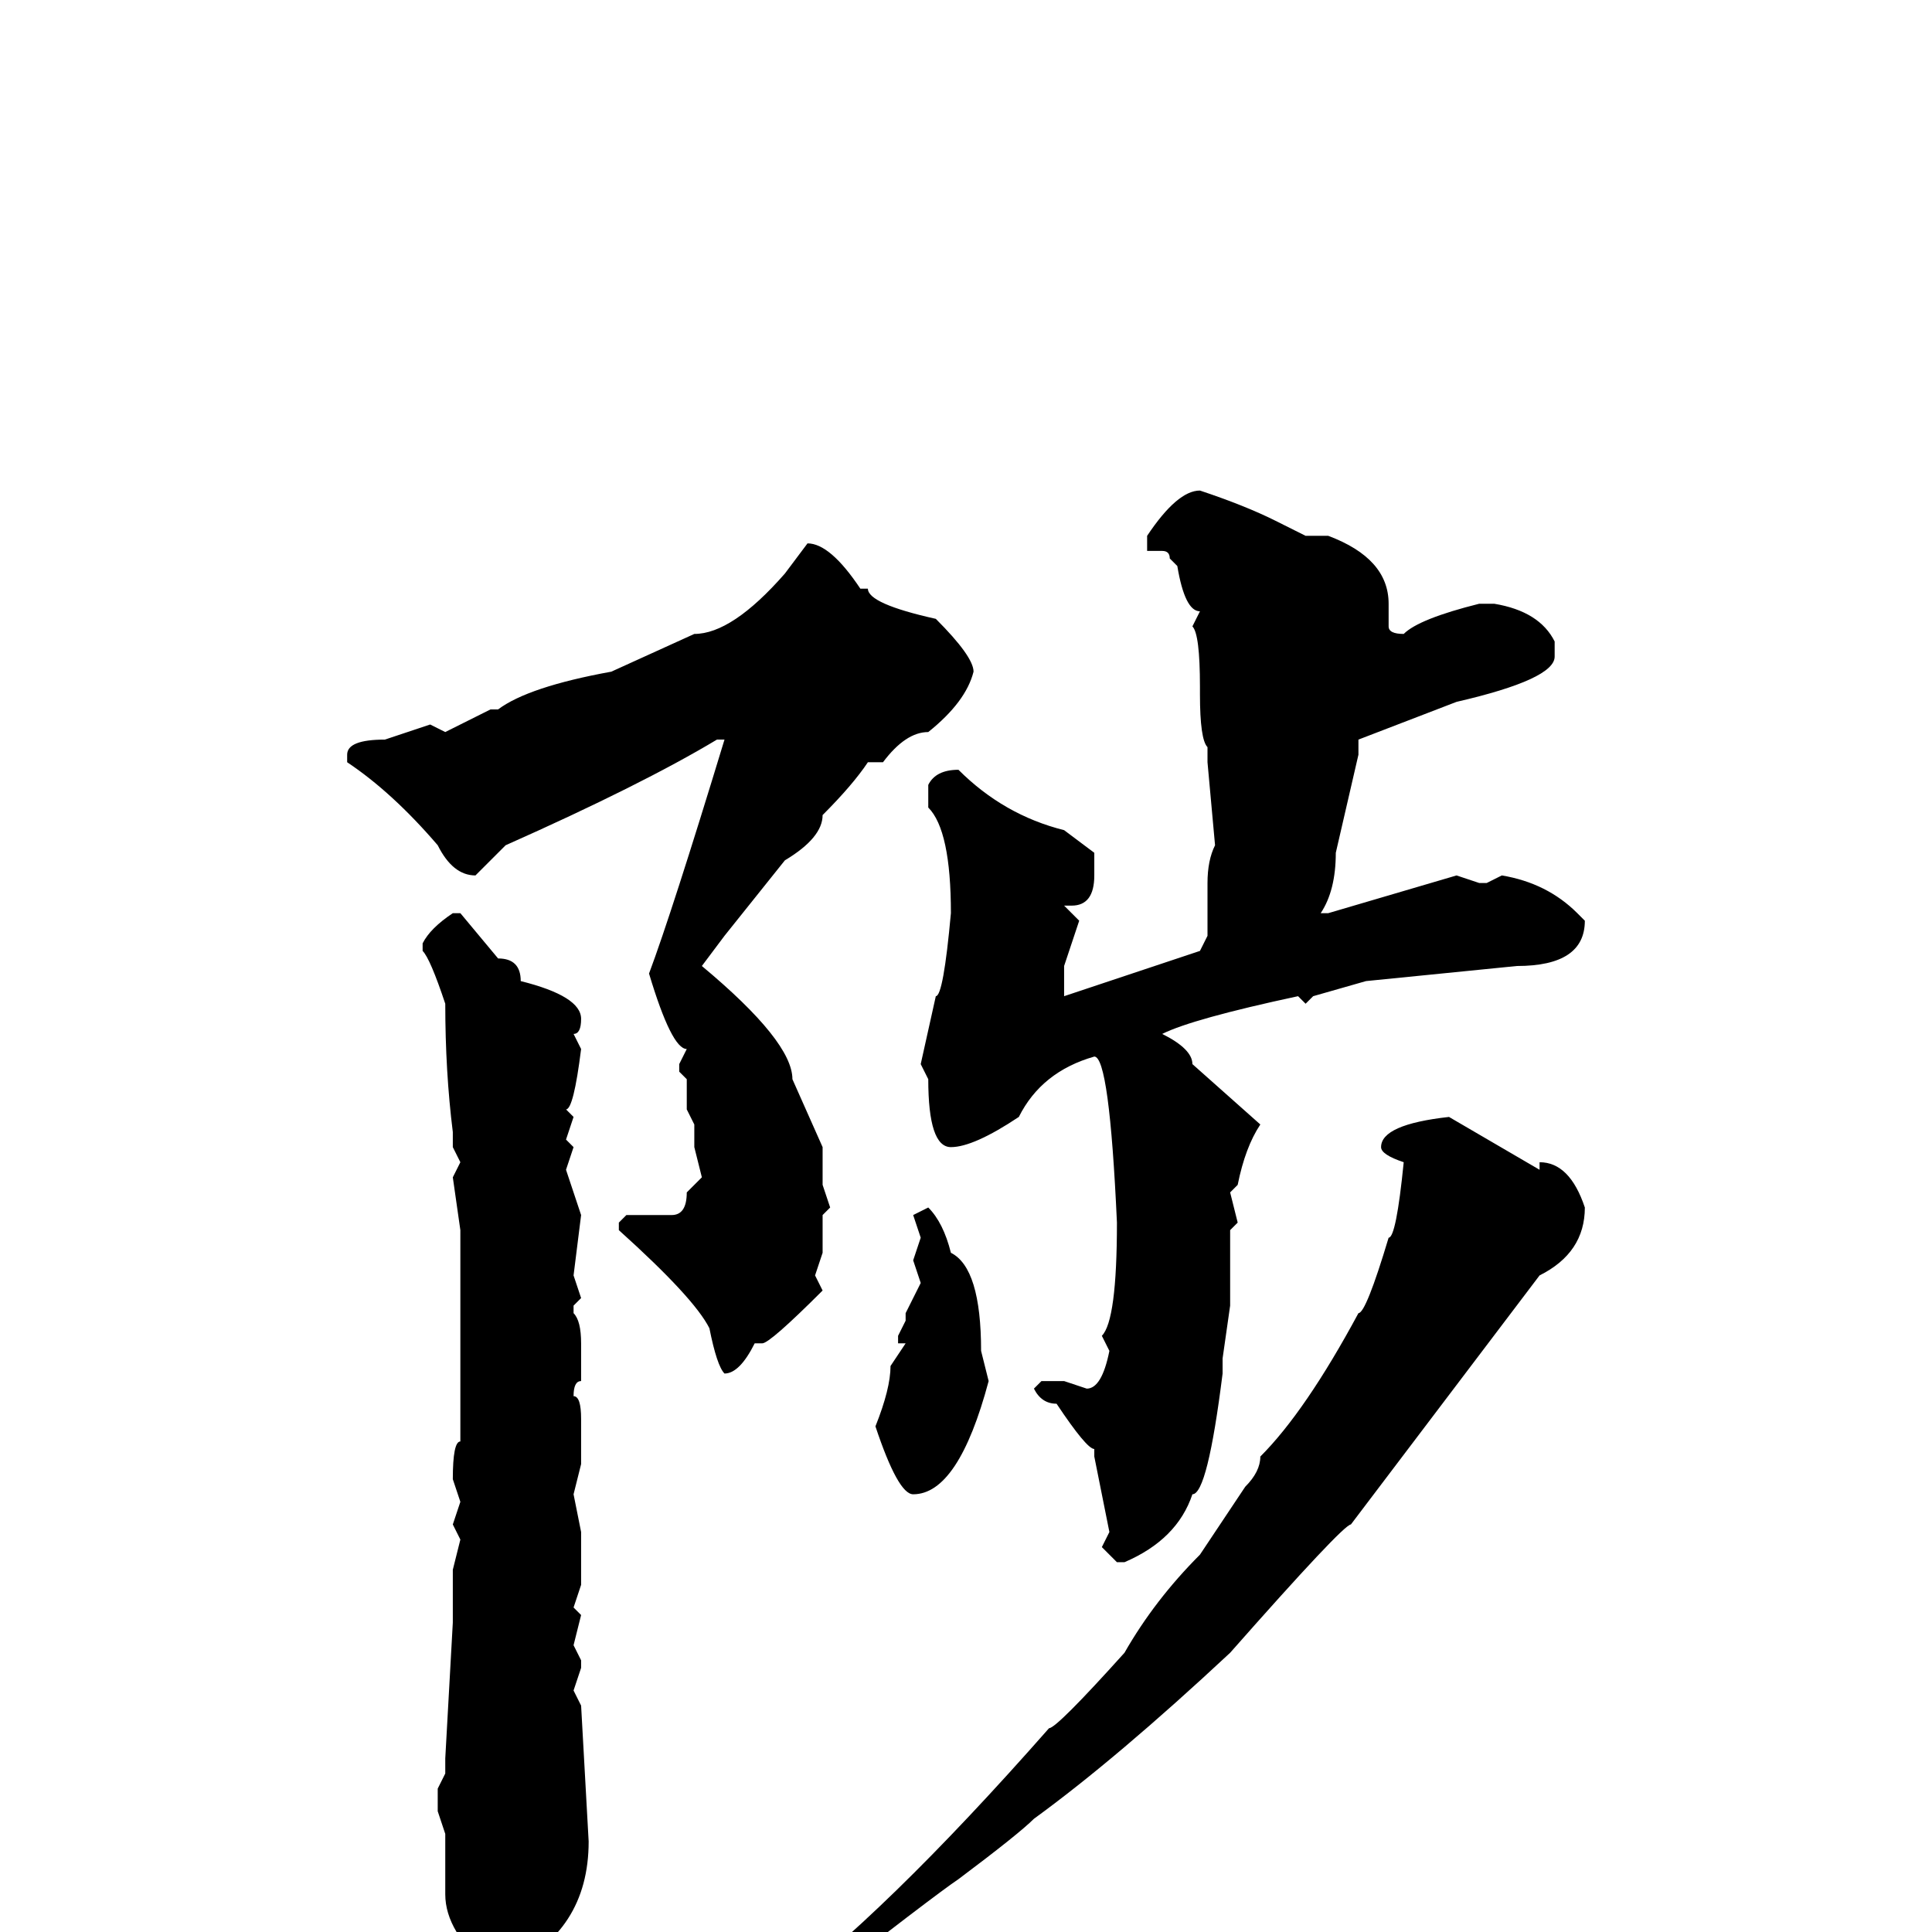 <svg xmlns="http://www.w3.org/2000/svg" viewBox="0 -256 256 256">
	<path fill="#000000" d="M159 -191Q165 -189 169 -187L173 -185H176Q184 -182 184 -176V-173Q184 -172 186 -172Q188 -174 196 -176H198Q204 -175 206 -171V-169Q206 -166 193 -163L180 -158V-156L177 -143Q177 -138 175 -135H176L193 -140L196 -139H197L199 -140Q205 -139 209 -135L210 -134Q210 -128 201 -128L181 -126L174 -124L173 -123L172 -124Q158 -121 154 -119Q158 -117 158 -115L167 -107Q165 -104 164 -99L163 -98L164 -94L163 -93V-90V-85V-83L162 -76V-74Q160 -58 158 -58Q156 -52 149 -49H148L146 -51L147 -53L145 -63V-64Q144 -64 140 -70Q138 -70 137 -72L138 -73H141L144 -72Q146 -72 147 -77L146 -79Q148 -81 148 -94Q147 -116 145 -116Q138 -114 135 -108Q129 -104 126 -104Q123 -104 123 -113L122 -115L124 -124Q125 -124 126 -135Q126 -146 123 -149V-152Q124 -154 127 -154Q133 -148 141 -146L145 -143V-140Q145 -136 142 -136H141L143 -134L141 -128V-124L159 -130L160 -132V-139Q160 -142 161 -144L160 -155V-157Q159 -158 159 -164V-165Q159 -172 158 -173L159 -175Q157 -175 156 -181L155 -182Q155 -183 154 -183H152V-184V-185Q156 -191 159 -191ZM107 -184Q110 -184 114 -178H115Q115 -176 124 -174Q129 -169 129 -167Q128 -163 123 -159Q120 -159 117 -155H115Q113 -152 109 -148Q109 -145 104 -142L96 -132L93 -128Q105 -118 105 -113L109 -104V-99L110 -96L109 -95V-92V-90L108 -87L109 -85Q102 -78 101 -78H100Q98 -74 96 -74Q95 -75 94 -80Q92 -84 82 -93V-94L83 -95Q88 -95 89 -95Q91 -95 91 -98L93 -100L92 -104V-107L91 -109V-113L90 -114V-115L91 -117Q89 -117 86 -127Q89 -135 96 -158H95Q85 -152 67 -144L63 -140Q60 -140 58 -144Q52 -151 46 -155V-156Q46 -158 51 -158L57 -160L59 -159L65 -162H66Q70 -165 81 -167L92 -172Q97 -172 104 -180ZM60 -135H61L66 -129Q69 -129 69 -126Q77 -124 77 -121Q77 -119 76 -119L77 -117Q76 -109 75 -109L76 -108L75 -105L76 -104L75 -101L77 -95L76 -87L77 -84L76 -83V-82Q77 -81 77 -78V-75V-73Q76 -73 76 -71Q77 -71 77 -68V-67V-64V-62L76 -58L77 -53V-50V-46L76 -43L77 -42L76 -38L77 -36V-35L76 -32L77 -30L78 -12Q78 0 67 5H65Q59 0 59 -5V-13L58 -16V-19L59 -21V-23L60 -41V-43V-48L61 -52L60 -54L61 -57L60 -60Q60 -65 61 -65V-70V-73V-91V-92V-93L60 -100L61 -102L60 -104V-106Q59 -114 59 -123Q57 -129 56 -130V-131Q57 -133 60 -135ZM192 -108L204 -101V-102Q208 -102 210 -96Q210 -90 204 -87L179 -54Q178 -54 163 -37Q148 -23 137 -15Q135 -13 127 -7Q124 -5 106 9L101 13Q99 13 97 16H96L95 15V13Q98 9 102 9Q117 -2 139 -27Q140 -27 149 -37Q153 -44 159 -50L165 -59Q167 -61 167 -63Q173 -69 180 -82Q181 -82 184 -92Q185 -92 186 -102Q183 -103 183 -104Q183 -107 192 -108ZM123 -96Q125 -94 126 -90Q130 -88 130 -77L131 -73Q127 -58 121 -58Q119 -58 116 -67Q118 -72 118 -75L120 -78H119V-79L120 -81V-82L122 -86L121 -89L122 -92L121 -95Z"/>
</svg>